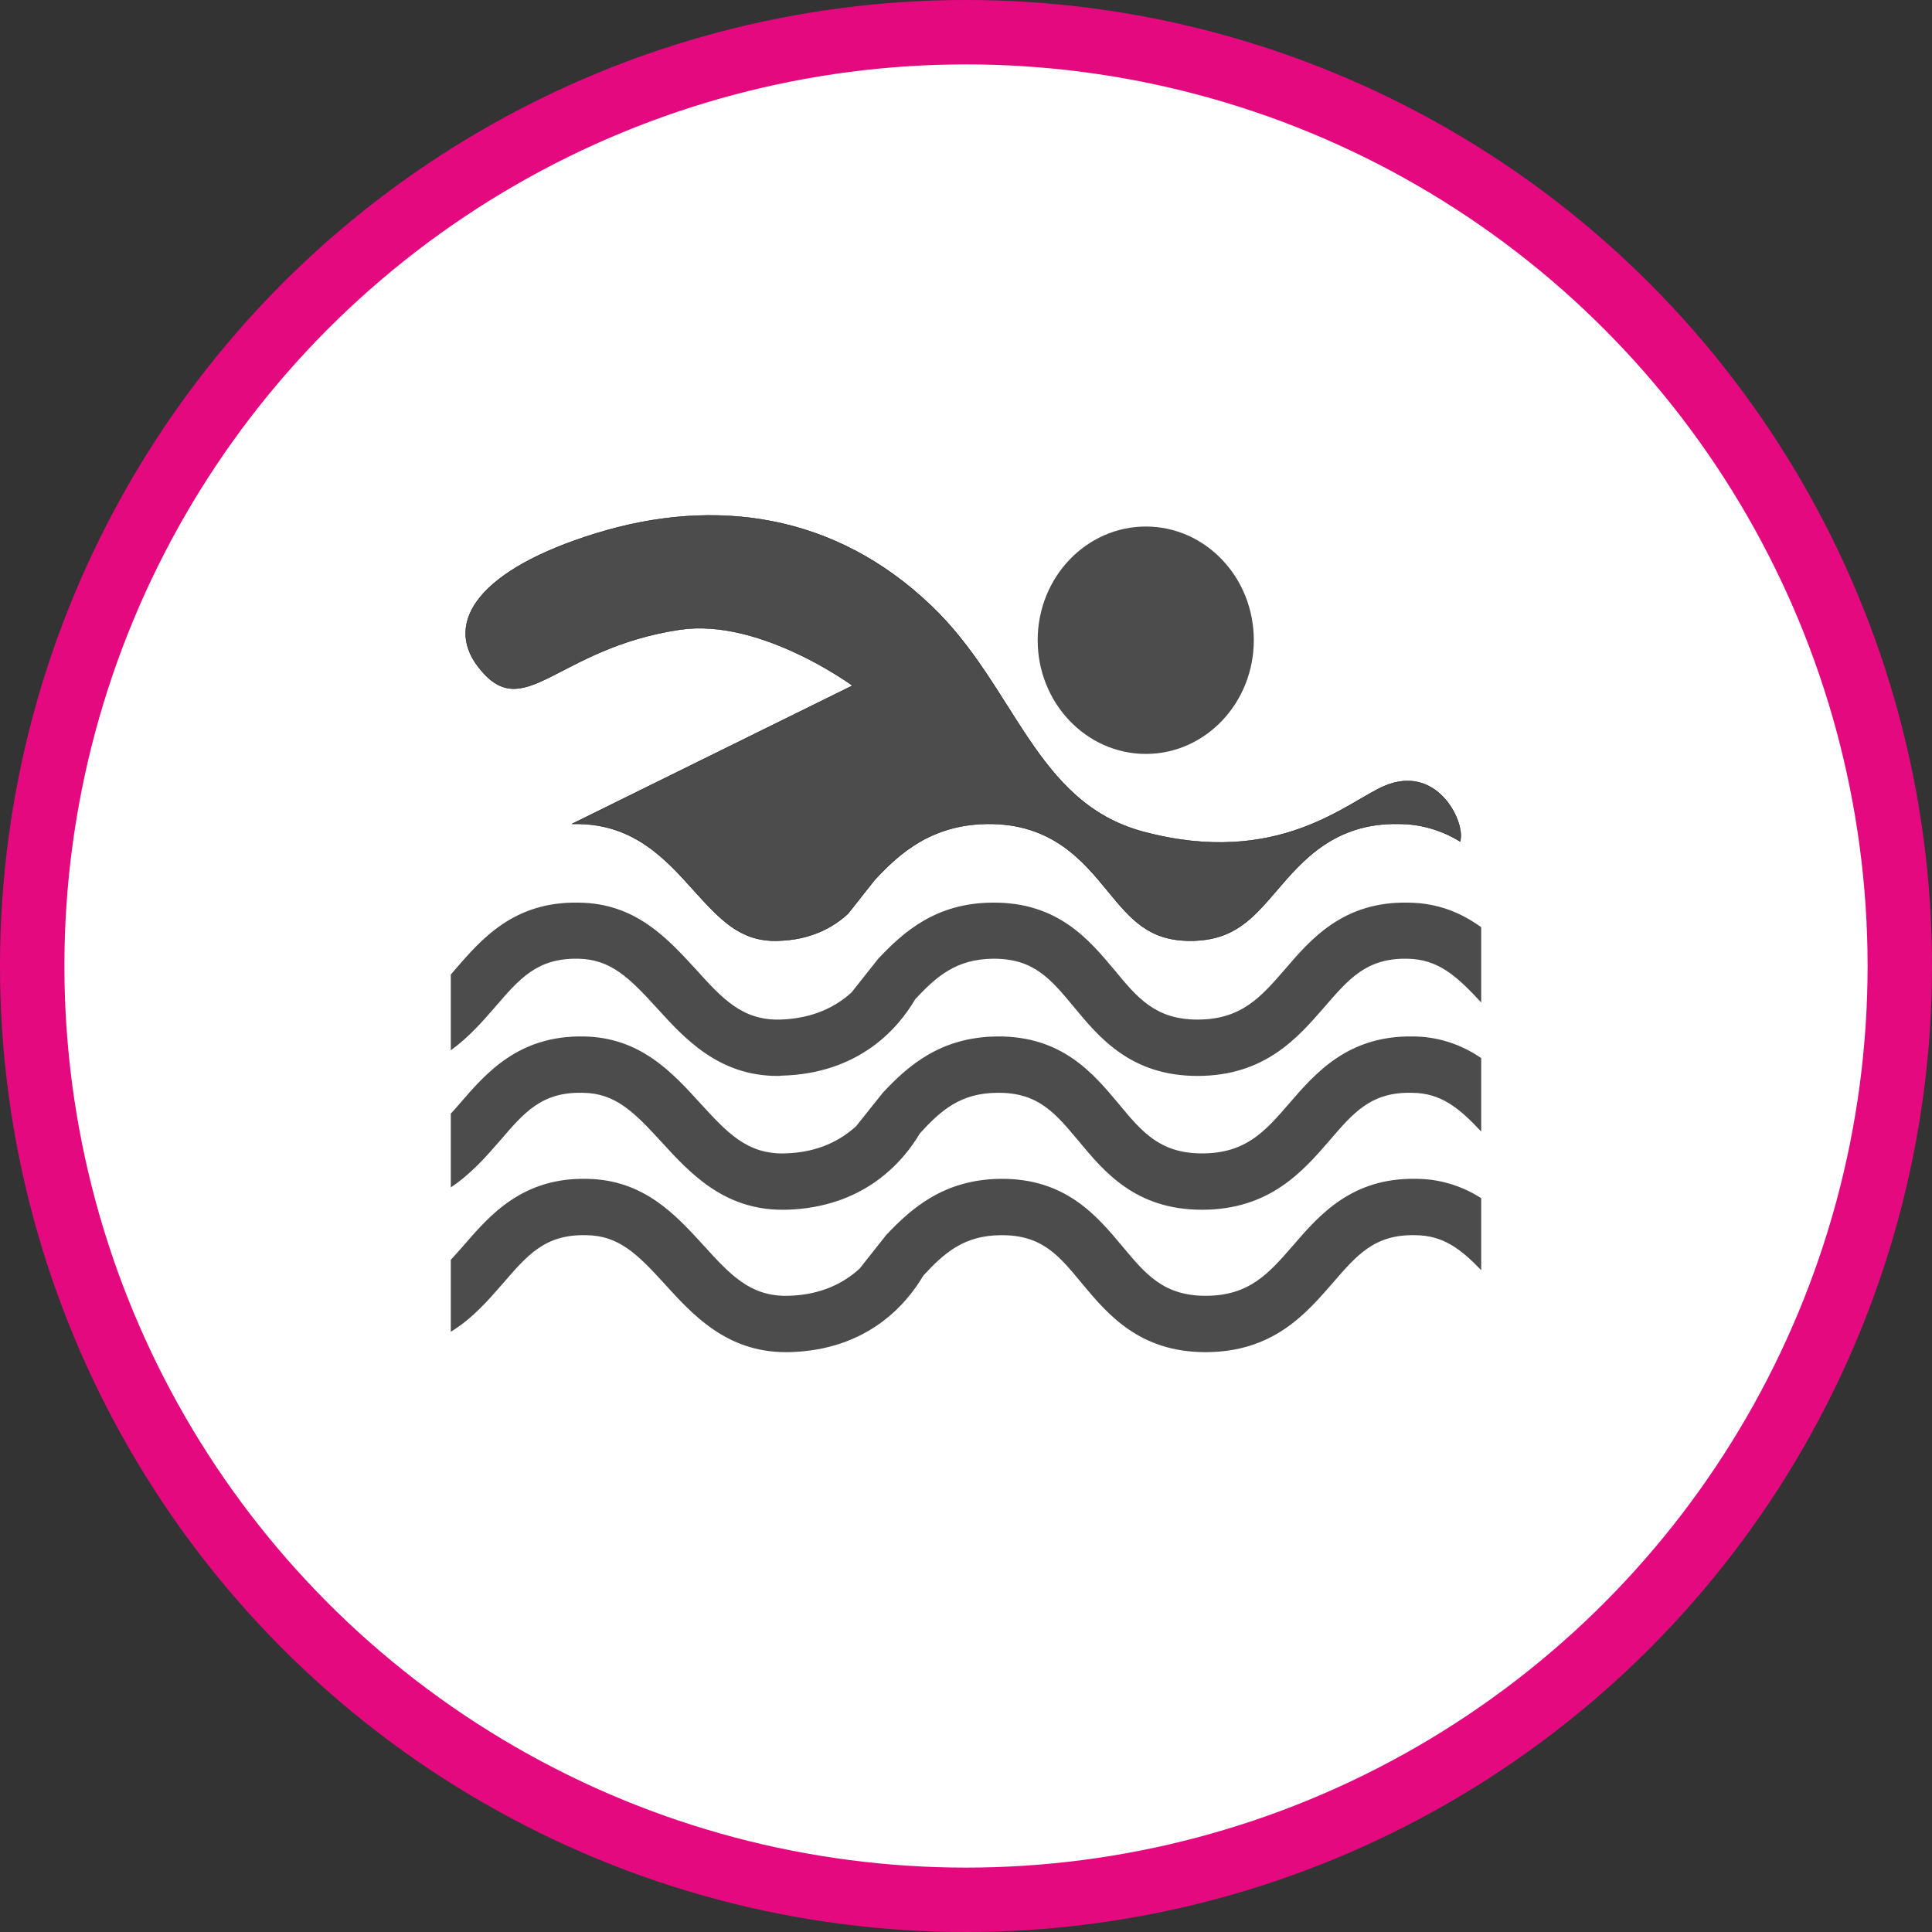 <?xml version="1.0" encoding="UTF-8" standalone="no"?>
<!-- Created with Inkscape (http://www.inkscape.org/) -->

<svg
   xmlns:dc="http://purl.org/dc/elements/1.1/"
   xmlns:cc="http://creativecommons.org/ns#"
   xmlns:rdf="http://www.w3.org/1999/02/22-rdf-syntax-ns#"
   xmlns:svg="http://www.w3.org/2000/svg"
   xmlns="http://www.w3.org/2000/svg"
   xmlns:xlink="http://www.w3.org/1999/xlink"
   xmlns:sodipodi="http://sodipodi.sourceforge.net/DTD/sodipodi-0.dtd"
   xmlns:inkscape="http://www.inkscape.org/namespaces/inkscape"
   width="30px"
   height="30px"
   version="1.1"
   id="svg8"
   inkscape:version="0.92.4 5da689c313, 2019-01-14"
   sodipodi:docname="container.svg">
  <rect width="100%" height="100%" fill="#333333" stroke="none"/>
  <defs
     id="defs2" />
  <sodipodi:namedview
     id="base"
     pagecolor="#ffffff"
     bordercolor="#666666"
     borderopacity="1.0"
     inkscape:pageopacity="0.0"
     inkscape:pageshadow="2"
     inkscape:zoom="13.049334"
     inkscape:cx="18.679046"
     inkscape:cy="12.165829"
     inkscape:document-units="px"
     inkscape:current-layer="layer1"
     showgrid="false"
     inkscape:snap-page="false"
     units="px"
     inkscape:window-width="1884"
     inkscape:window-height="1061"
     inkscape:window-x="0"
     inkscape:window-y="0"
     inkscape:window-maximized="1"
     fit-margin-top="0"
     fit-margin-left="0"
     fit-margin-right="0"
     fit-margin-bottom="0" />
    <circle
       style="color:#000000;clip-rule:nonzero;display:inline;overflow:visible;visibility:visible;opacity:1;isolation:auto;mix-blend-mode:normal;color-interpolation:sRGB;color-interpolation-filters:linearRGB;solid-color:#000000;solid-opacity:1;vector-effect:none;fill:#ffffff;fill-opacity:1;fill-rule:evenodd;stroke:#e50980;stroke-width:1;stroke-linecap:butt;stroke-linejoin:miter;stroke-miterlimit:4;stroke-dasharray:none;stroke-dashoffset:0;stroke-opacity:1;marker:none;color-rendering:auto;image-rendering:auto;shape-rendering:auto;text-rendering:auto;enable-background:accumulate"
       id="path815"
       cx="15"
       cy="15"
       r="14.5" />
<g transform="translate(7,8)"><g id="surface1">
<path style="fill-rule:nonzero;fill:rgb(30%,30%,30%);fill-opacity:1;stroke-width:0.33;stroke-linecap:butt;stroke-linejoin:miter;stroke:rgb(0.392%,0.392%,0.392%);stroke-opacity:1;stroke-miterlimit:10;" d="M 226.619 322.656 C 304.368 311.866 393.949 373.85 393.949 373.85 L 121.826 500.113 C 123.758 500.113 125.931 500.113 127.863 500.113 C 182.432 500.802 213.097 532.712 240.14 561.179 C 265.252 587.12 284.81 607.781 321.029 606.863 C 353.625 606.174 375.357 594.466 389.603 582.07 L 415.439 551.307 C 439.584 526.743 470.732 500.802 524.577 500.113 C 587.598 499.424 617.78 534.089 641.926 561.867 C 663.898 586.89 681.283 606.863 721.607 606.863 C 763.862 606.863 782.213 586.661 805.634 560.949 C 830.504 533.63 861.894 498.965 923.948 500.113 C 944.955 500.113 965.479 505.623 983.588 516.183 C 983.83 515.265 984.071 514.576 984.071 513.658 C 986.969 495.751 960.408 445.705 910.427 465.448 C 874.449 479.681 807.566 540.517 675.73 507.23 C 570.696 480.6 552.104 374.309 470.491 301.076 C 376.805 216.595 260.423 201.443 145.248 234.731 C 31.763 267.559 -3.007 315.769 30.797 356.862 C 75.225 410.581 105.407 339.644 226.619 322.656 Z M 226.619 322.656 " transform="matrix(0.016,0,0,0.017,-0.065,-3.709)"/>
<path style=" stroke:none;fill-rule:nonzero;fill:rgb(30%,30%,30%);fill-opacity:1;" d="M 14.863 6.016 C 13.859 5.996 13.355 6.582 12.953 7.051 C 12.574 7.488 12.273 7.832 11.594 7.832 C 10.941 7.832 10.66 7.492 10.305 7.062 C 9.91 6.59 9.422 6.004 8.406 6.016 C 7.531 6.023 7.031 6.469 6.637 6.887 L 6.223 7.41 C 5.992 7.621 5.641 7.816 5.113 7.832 C 4.523 7.848 4.207 7.496 3.805 7.051 C 3.363 6.57 2.867 6.023 1.984 6.016 C 0.98 5.996 0.477 6.582 0.07 7.051 C 0.047 7.078 0.023 7.105 0 7.133 L 0 8.309 C 0.281 8.105 0.496 7.859 0.688 7.637 C 1.066 7.199 1.34 6.875 1.977 6.887 C 2.484 6.895 2.773 7.184 3.203 7.656 C 3.629 8.125 4.16 8.707 5.074 8.707 C 5.094 8.707 5.113 8.707 5.133 8.703 C 6.344 8.672 6.949 7.965 7.211 7.516 C 7.543 7.16 7.848 6.895 8.414 6.887 C 8.422 6.887 8.43 6.887 8.434 6.887 C 9.055 6.887 9.316 7.203 9.676 7.637 C 10.07 8.113 10.562 8.707 11.594 8.707 C 12.641 8.707 13.152 8.113 13.566 7.637 C 13.945 7.199 14.219 6.875 14.855 6.887 C 15.328 6.895 15.613 7.148 16 7.566 L 16 6.398 C 15.699 6.18 15.336 6.02 14.863 6.016 Z M 14.863 6.016 "/>
<path style=" stroke:none;fill-rule:nonzero;fill:rgb(30%,30%,30%);fill-opacity:1;" d="M 12.469 1.941 C 12.469 2.914 11.719 3.707 10.793 3.707 C 9.867 3.707 9.113 2.914 9.113 1.941 C 9.113 0.965 9.867 0.176 10.793 0.176 C 11.719 0.176 12.469 0.965 12.469 1.941 Z M 12.469 1.941 "/>
<path style=" stroke:none;fill-rule:nonzero;fill:rgb(30%,30%,30%);fill-opacity:1;" d="M 14.938 8.094 C 13.93 8.078 13.426 8.664 13.023 9.129 C 12.645 9.566 12.348 9.91 11.664 9.91 C 11.012 9.91 10.73 9.574 10.375 9.145 C 9.98 8.672 9.492 8.082 8.477 8.094 C 7.605 8.105 7.102 8.547 6.711 8.965 L 6.293 9.488 C 6.062 9.699 5.711 9.898 5.184 9.91 C 4.594 9.926 4.281 9.574 3.875 9.133 C 3.438 8.652 2.938 8.105 2.059 8.094 C 1.051 8.078 0.547 8.664 0.145 9.129 C 0.094 9.188 0.047 9.242 0 9.293 L 0 10.438 C 0.316 10.227 0.551 9.957 0.758 9.719 C 1.137 9.277 1.41 8.953 2.047 8.969 C 2.555 8.973 2.844 9.266 3.273 9.734 C 3.703 10.203 4.23 10.785 5.148 10.785 C 5.164 10.785 5.184 10.785 5.203 10.785 C 6.414 10.754 7.02 10.043 7.285 9.598 C 7.613 9.238 7.918 8.973 8.484 8.969 C 8.492 8.969 8.5 8.969 8.508 8.969 C 9.125 8.969 9.387 9.285 9.75 9.719 C 10.145 10.195 10.633 10.785 11.664 10.785 C 12.711 10.785 13.227 10.191 13.637 9.719 C 14.016 9.277 14.289 8.953 14.926 8.969 C 15.371 8.973 15.648 9.195 16 9.57 L 16 8.43 C 15.684 8.211 15.312 8.094 14.938 8.094 Z M 14.938 8.094 "/>
<path style=" stroke:none;fill-rule:nonzero;fill:rgb(30%,30%,30%);fill-opacity:1;" d="M 14.988 10.305 C 13.984 10.285 13.48 10.875 13.078 11.34 C 12.699 11.777 12.398 12.121 11.719 12.121 C 11.066 12.121 10.785 11.781 10.43 11.355 C 10.035 10.883 9.547 10.293 8.531 10.305 C 7.66 10.316 7.156 10.758 6.762 11.176 L 6.348 11.699 C 6.117 11.91 5.766 12.109 5.238 12.121 C 4.648 12.137 4.332 11.785 3.93 11.344 C 3.488 10.859 2.992 10.316 2.109 10.305 C 1.105 10.285 0.602 10.875 0.199 11.34 C 0.129 11.418 0.066 11.492 0 11.562 L 0 12.68 C 0.344 12.469 0.59 12.18 0.812 11.926 C 1.191 11.488 1.465 11.164 2.102 11.18 C 2.609 11.184 2.898 11.473 3.328 11.945 C 3.754 12.414 4.285 12.996 5.199 12.996 C 5.219 12.996 5.238 12.996 5.258 12.996 C 6.469 12.965 7.074 12.254 7.336 11.809 C 7.668 11.449 7.973 11.184 8.539 11.18 C 8.547 11.18 8.555 11.18 8.559 11.18 C 9.18 11.18 9.441 11.492 9.801 11.93 C 10.195 12.402 10.688 12.996 11.719 12.996 C 12.766 12.996 13.277 12.402 13.691 11.926 C 14.07 11.488 14.344 11.164 14.98 11.18 C 15.402 11.184 15.672 11.383 16 11.723 L 16 10.605 C 15.695 10.41 15.348 10.305 14.988 10.305 Z M 14.988 10.305 "/>
</g>
</g>
</svg>
